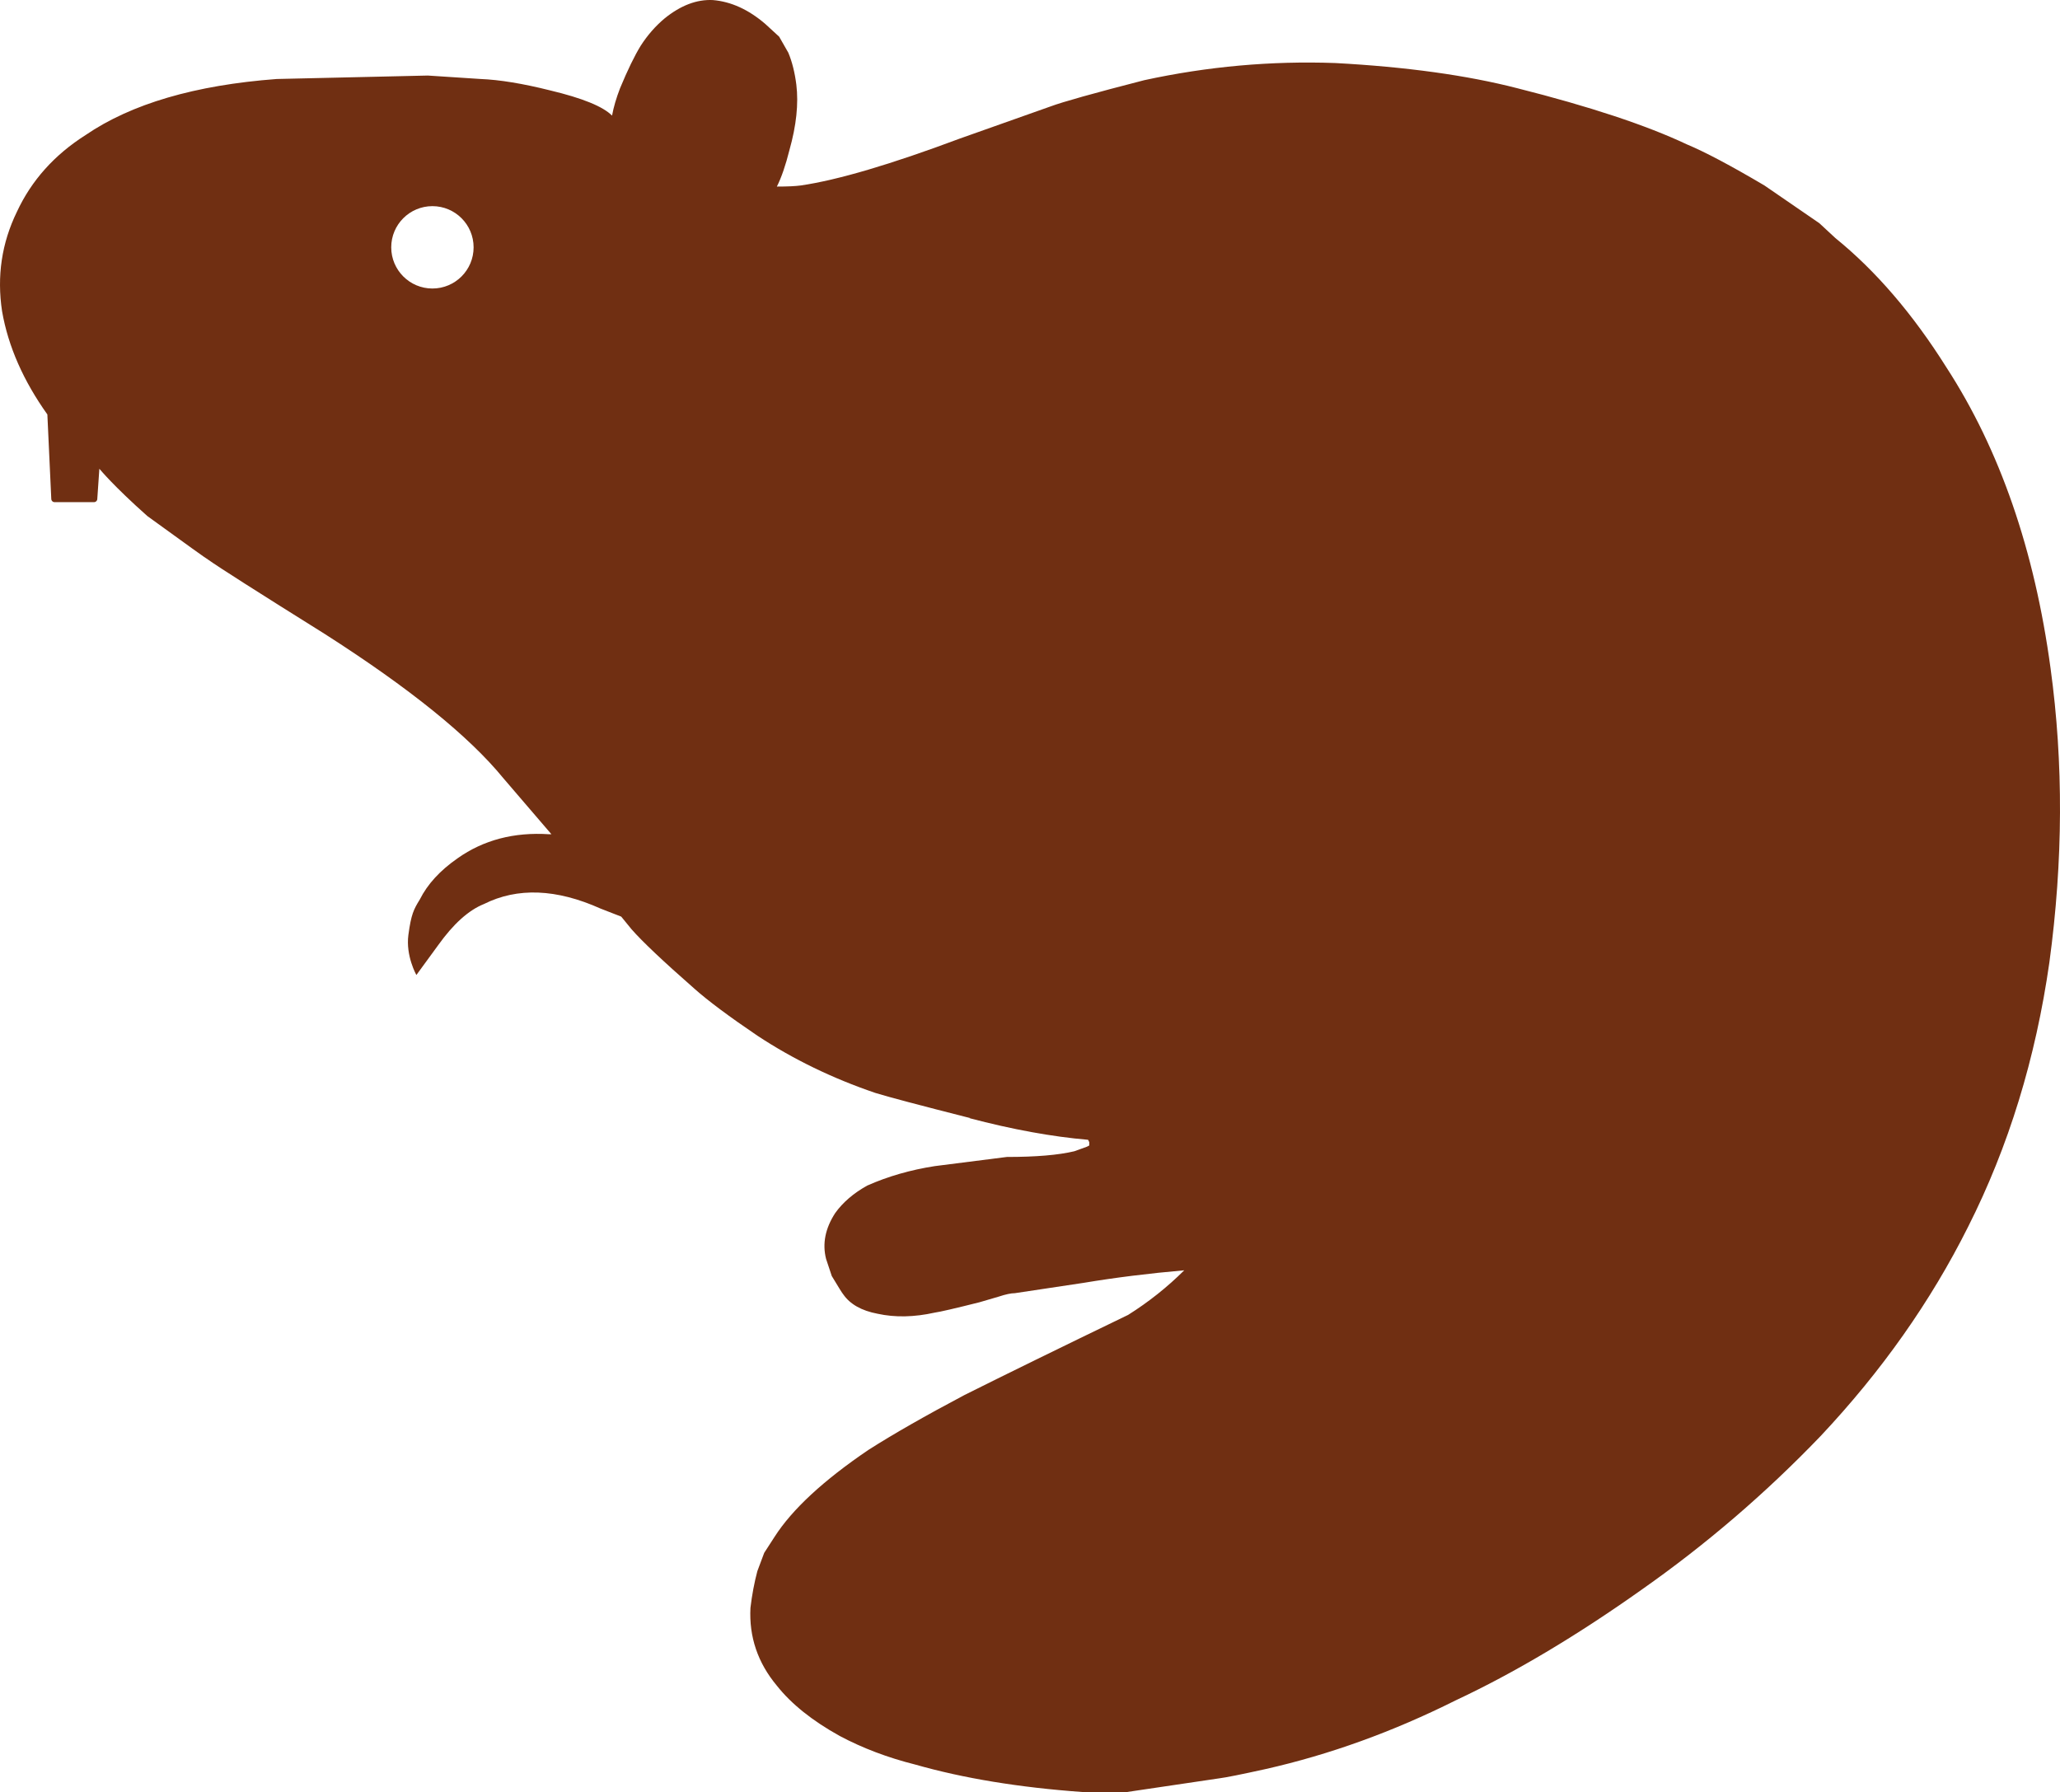 <svg version="1.1" id="图层_1" x="0px" y="0px" width="159.448px" height="138.719px" viewBox="0 0 159.448 138.719" enable-background="new 0 0 159.448 138.719" xml:space="preserve" xmlns="http://www.w3.org/2000/svg" xmlns:xlink="http://www.w3.org/1999/xlink" xmlns:xml="http://www.w3.org/XML/1998/namespace">
  <path fill="#702F12" d="M158.717,51.734c-1.239-9.151-3.926-16.918-8.062-23.296c-2.597-4.131-5.462-7.47-8.593-10.009l-1.239-1.149
	l-4.252-2.922c-2.596-1.535-4.605-2.599-6.022-3.19c-3.127-1.475-7.498-2.923-13.11-4.339c-3.896-1.003-8.593-1.653-14.078-1.949
	c-4.963-0.18-9.893,0.263-14.795,1.328c-3.899,1.003-6.32,1.682-7.263,2.035l-6.999,2.48c-5.372,2.01-9.476,3.219-12.312,3.633
	c-0.414,0.057-1.033,0.087-1.86,0.087c0.354-0.707,0.68-1.653,0.975-2.836c0.532-1.891,0.71-3.571,0.532-5.049
	c-0.12-0.944-0.325-1.771-0.622-2.479l-0.708-1.239l-1.063-0.976c-1.3-1.121-2.658-1.742-4.074-1.859
	c-1.243-0.059-2.482,0.413-3.724,1.416c-0.709,0.592-1.329,1.299-1.86,2.127c-0.472,0.768-1.002,1.858-1.592,3.277
	c-0.297,0.768-0.504,1.478-0.622,2.125C46.667,8.239,45.071,7.593,42.59,7c-2.123-0.533-3.925-0.827-5.402-0.886l-4.074-0.266
	L21.421,6.115c-6.322,0.474-11.253,1.921-14.796,4.339c-2.42,1.538-4.19,3.517-5.315,5.938c-1.179,2.421-1.562,4.991-1.149,7.707
	c0.475,2.727,1.655,5.387,3.505,7.984l0.303,6.532c0,0.142,0.114,0.257,0.256,0.257h3.05c0.141,0,0.256-0.115,0.256-0.257
	l0.159-2.327c0.079,0.079,1.065,1.306,3.721,3.665c3.014,2.186,4.576,3.309,4.695,3.367c0.828,0.591,3.838,2.508,9.036,5.758
	c6.555,4.192,11.161,7.913,13.817,11.162l3.722,4.339c-0.059,0-0.119,0-0.178,0c-2.716-0.176-5.078,0.441-7.086,1.862
	c-1.357,0.942-2.331,2.007-2.922,3.186c-0.473,0.77-0.669,1.132-0.886,2.748s0.618,3.101,0.618,3.101l1.684-2.305
	c1.182-1.654,2.361-2.715,3.542-3.188c2.601-1.302,5.612-1.184,9.036,0.352c0.592,0.237,1.121,0.443,1.595,0.621l0.797,0.977
	c0.827,0.945,2.45,2.482,4.872,4.605c1.063,0.945,2.687,2.156,4.872,3.635c2.774,1.83,5.817,3.304,9.123,4.429
	c0.943,0.295,3.395,0.944,7.35,1.949H75.01c3.363,0.885,6.436,1.445,9.209,1.681l0.091,0.178v0.264l-0.178,0.092l-0.976,0.353
	c-1.24,0.297-2.981,0.442-5.225,0.442l-5.579,0.709c-1.892,0.294-3.634,0.797-5.228,1.506c-1.063,0.592-1.886,1.301-2.479,2.128
	c-0.766,1.181-1.005,2.36-0.707,3.544l0.442,1.328c0.53,0.887,0.827,1.356,0.885,1.415c0.531,0.771,1.419,1.271,2.657,1.506
	c1.36,0.298,2.837,0.267,4.43-0.087c0.412-0.057,1.565-0.324,3.453-0.799l1.507-0.442c0.532-0.176,0.945-0.263,1.241-0.263
	l5.314-0.799c2.478-0.413,5.077-0.736,7.794-0.972c-1.3,1.296-2.748,2.449-4.342,3.452c-5.254,2.539-9.476,4.605-12.664,6.201
	c-3.011,1.594-5.492,3.009-7.44,4.251c-3.485,2.364-5.905,4.606-7.264,6.73l-0.801,1.239l-0.531,1.418
	c-0.235,0.885-0.414,1.833-0.533,2.836c-0.117,2.241,0.563,4.25,2.038,6.02c1.123,1.421,2.746,2.721,4.872,3.9
	c1.771,0.943,3.721,1.681,5.847,2.214c3.722,1.062,8.03,1.772,12.933,2.124h3.453l7.178-1.063c0.474-0.059,1.652-0.293,3.541-0.71
	c4.963-1.12,9.864-2.891,14.707-5.313c4.545-2.128,9.359-4.991,14.436-8.593c4.961-3.485,9.569-7.439,13.821-11.868
	c4.723-5.021,8.532-10.425,11.426-16.212c3.13-6.2,5.225-13.02,6.288-20.463C159.691,66.643,159.721,59.057,158.717,51.734z
	 M33.47,22.334c-1.76,0-3.188-1.427-3.188-3.188s1.427-3.188,3.188-3.188s3.188,1.427,3.188,3.188S35.23,22.334,33.47,22.334z" class="color c1"/>
</svg>